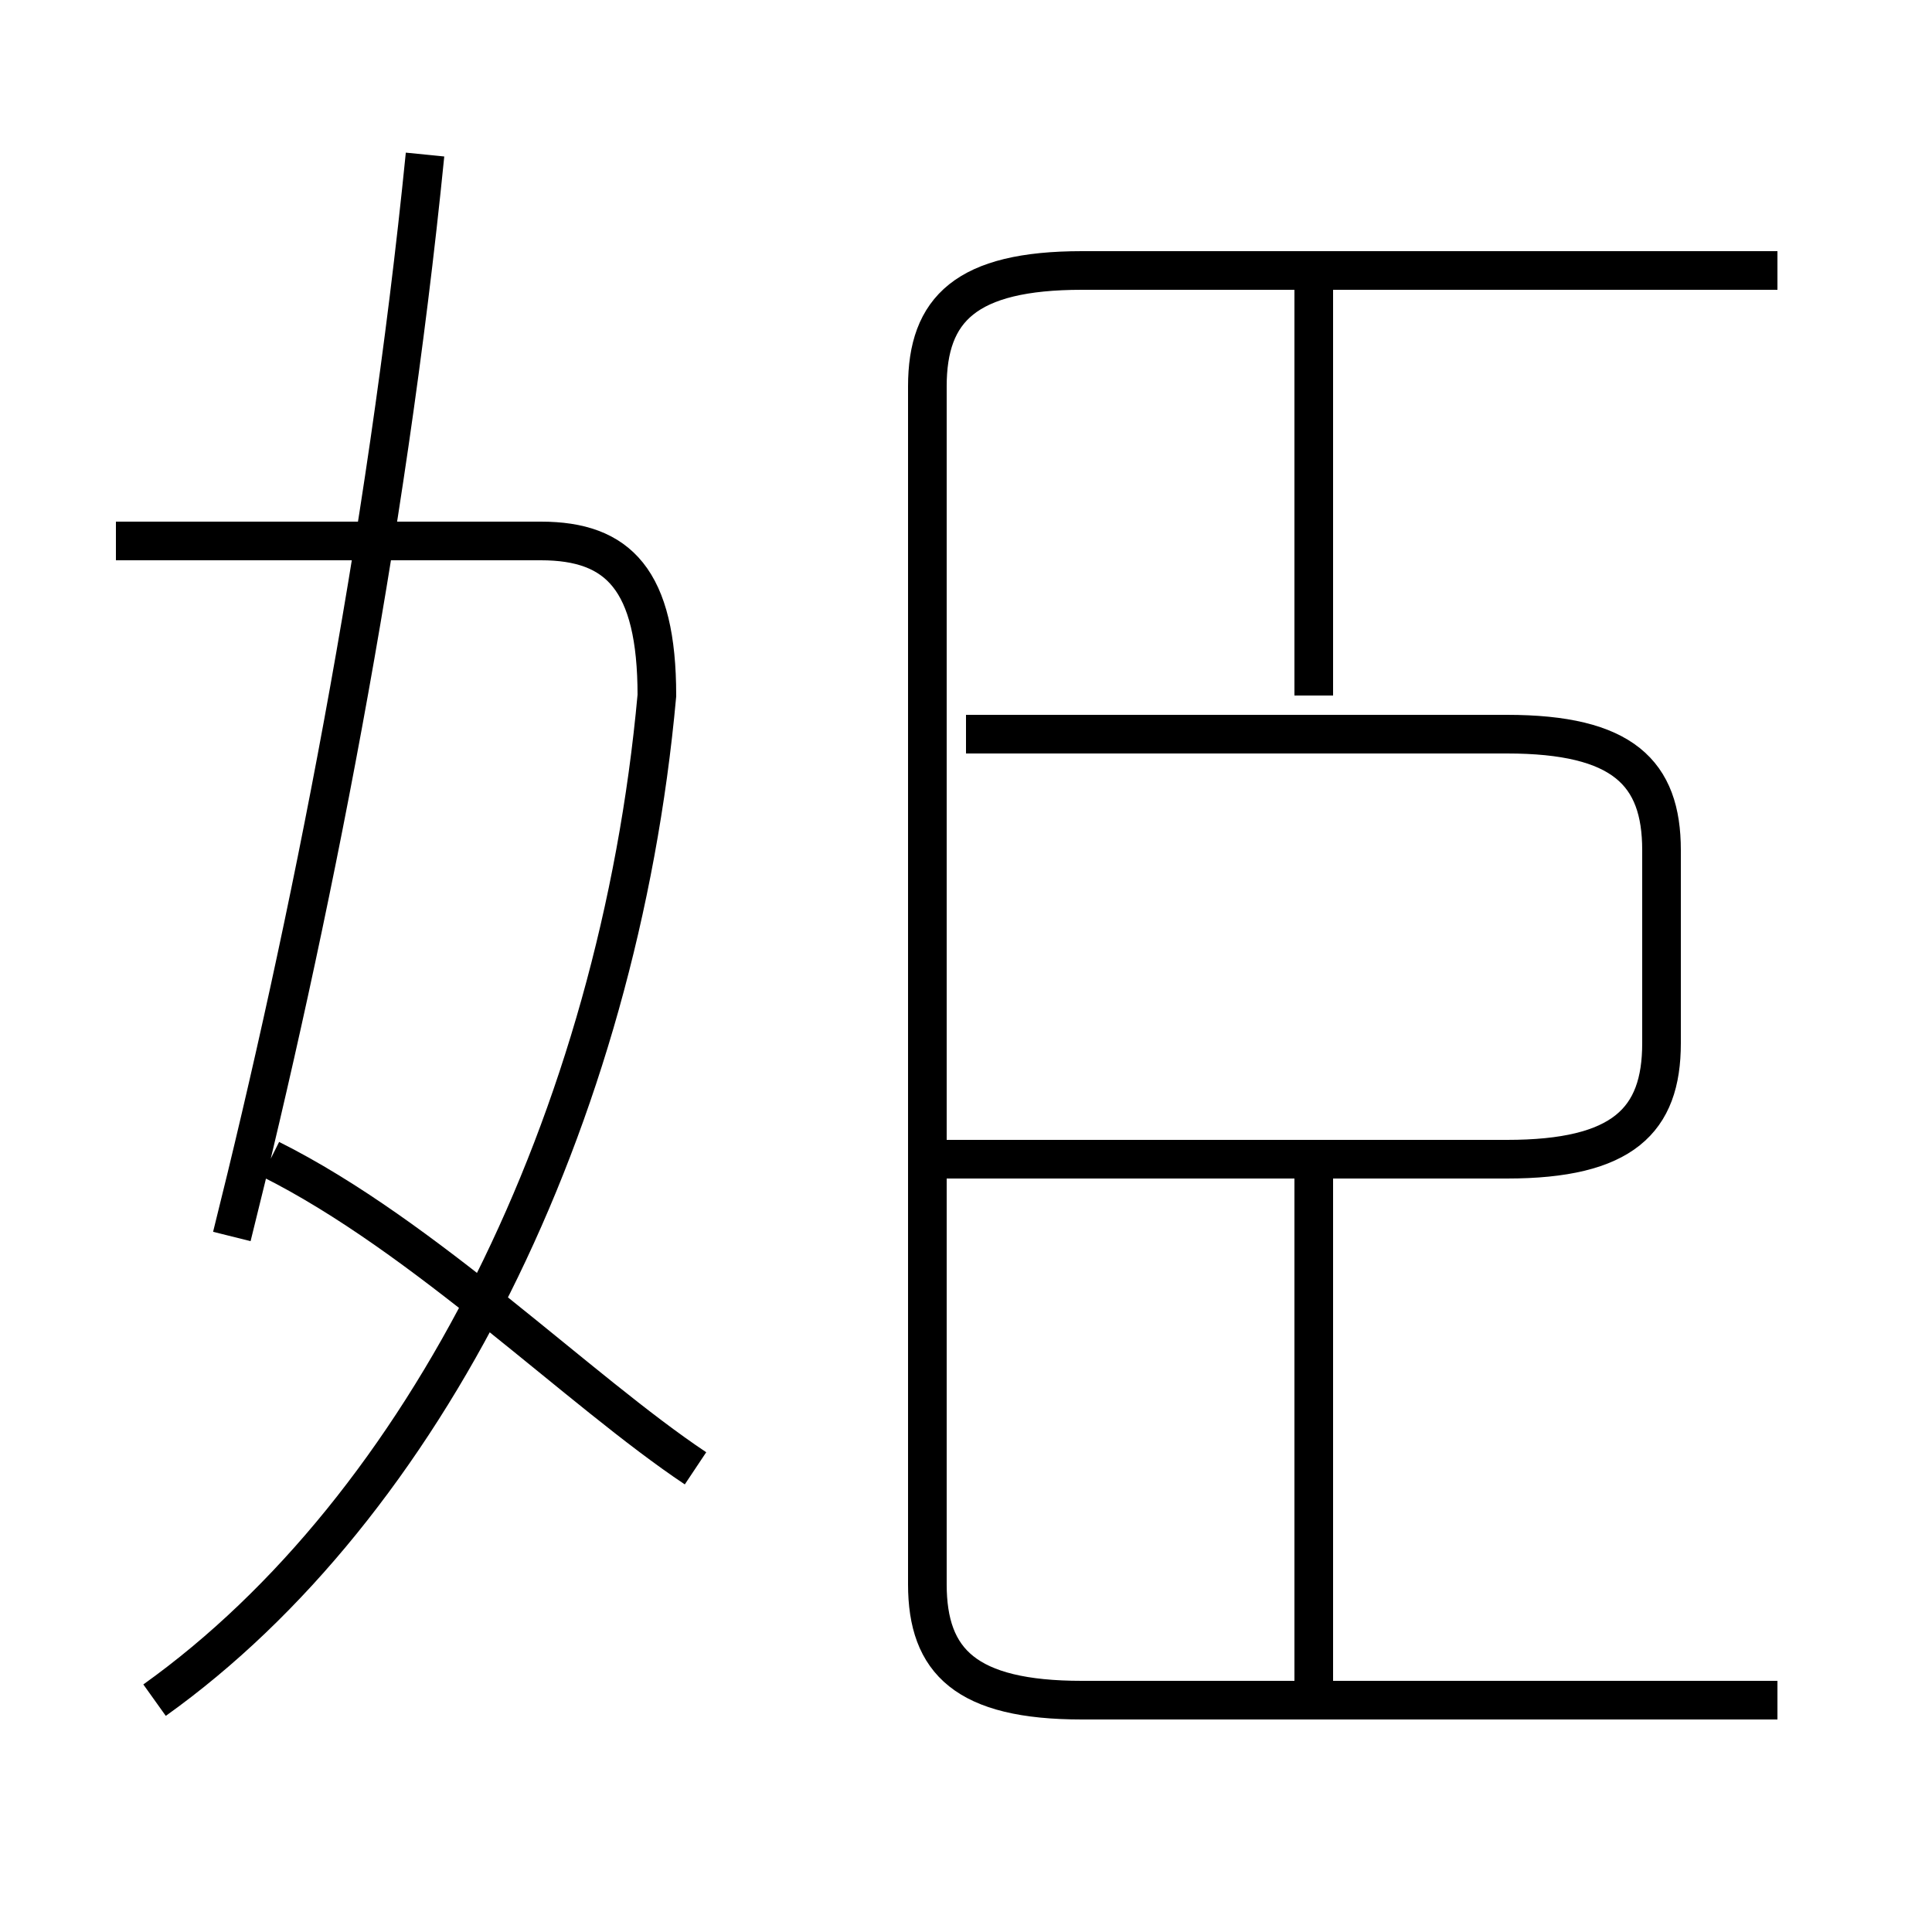 <?xml version='1.0' encoding='utf8'?>
<svg viewBox="0.0 -6.0 50.0 50.0" version="1.1" xmlns="http://www.w3.org/2000/svg">
<rect x="0.0" y="-6.0" width="50.0" height="50.0" fill="#808080" stroke="none"/>
<rect x="-1000" y="-1000" width="2000" height="2000" stroke="white" fill="white"/>
<g style="fill:white;stroke:#000000;  stroke-width:1">
<path d="M 46 0 L 28 0 C 25 0 24 -1 24 -3 L 24 -34 C 24 -36 25 -37 28 -37 L 46 -37 M 18 -6 C 15 -8 11 -12 7 -14 M 4 0 C 11 -5 16 -15 17 -26 C 17 -29 16 -30 14 -30 L 3 -30 M 6 -12 C 8 -20 10 -30 11 -40 M 34 0 L 34 -14 M 24 -14 L 39 -14 C 42 -14 43 -15 43 -17 L 43 -22 C 43 -24 42 -25 39 -25 L 25 -25 M 34 -26 L 34 -37" transform="translate(0.0 38.0)" />
</g>
</svg>